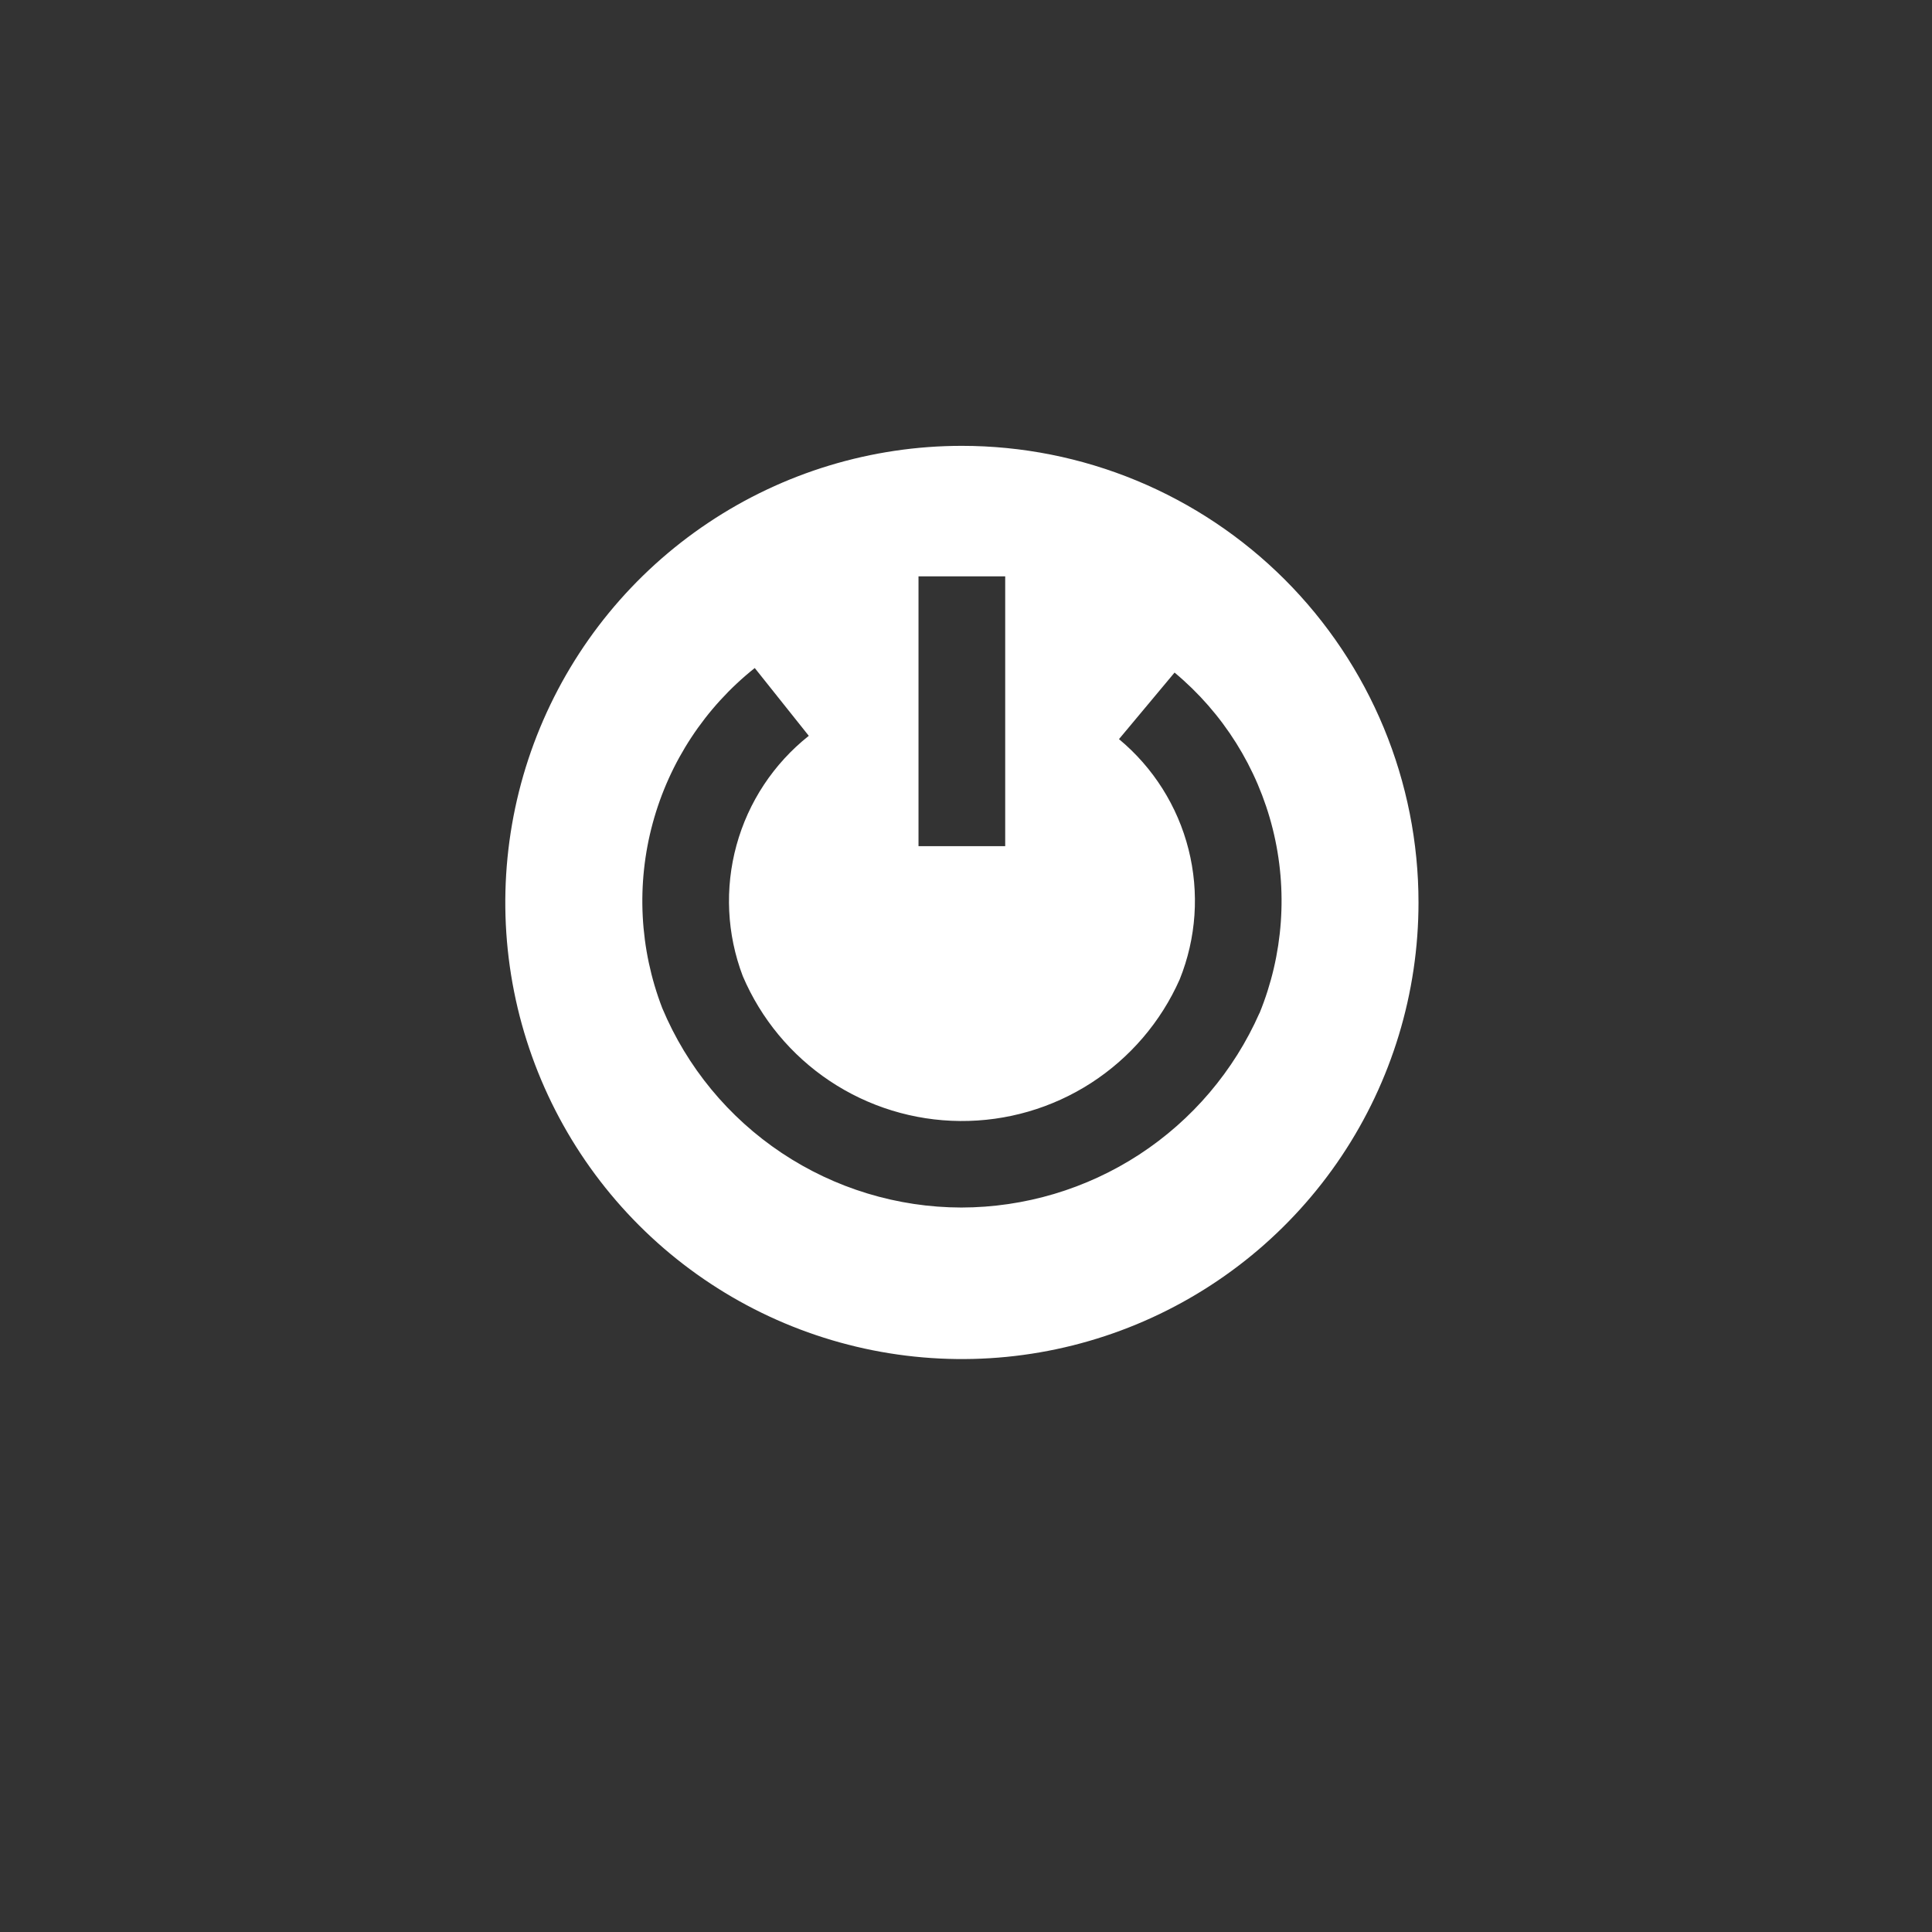 <svg width="65" height="65" viewBox="0 0 65 65" fill="none" xmlns="http://www.w3.org/2000/svg">
<rect x="0" y="0" width="65" height="65" fill="#333333" stroke="none"/>
<g clip-path="url(#clip0_291_613)">
<path d="M32.361 15C29.322 15 26.352 15.901 23.826 17.59C21.3 19.278 19.332 21.677 18.169 24.484C17.007 27.291 16.703 30.38 17.295 33.359C17.888 36.339 19.351 39.076 21.5 41.225C23.648 43.373 26.385 44.836 29.365 45.429C32.345 46.022 35.433 45.718 38.24 44.555C41.047 43.392 43.447 41.424 45.135 38.898C46.823 36.372 47.724 33.402 47.724 30.363C47.724 28.346 47.327 26.348 46.555 24.484C45.783 22.62 44.651 20.926 43.225 19.499C41.798 18.073 40.104 16.941 38.24 16.169C36.376 15.397 34.378 15 32.361 15ZM30.902 19.39H33.819V28.468H30.902V19.39ZM42.372 34.087C41.513 36.03 40.108 37.683 38.328 38.844C36.547 40.004 34.468 40.623 32.343 40.626C30.192 40.622 28.09 39.983 26.3 38.79C24.51 37.597 23.112 35.902 22.281 33.917C21.514 31.927 21.402 29.744 21.962 27.687C22.522 25.629 23.724 23.803 25.393 22.475L27.211 24.756C26.03 25.693 25.178 26.981 24.779 28.435C24.38 29.888 24.454 31.431 24.99 32.84C25.602 34.276 26.619 35.503 27.918 36.369C29.218 37.236 30.741 37.703 32.303 37.715C33.864 37.727 35.395 37.283 36.707 36.437C38.019 35.59 39.056 34.379 39.689 32.952C40.249 31.562 40.354 30.03 39.987 28.576C39.62 27.123 38.8 25.824 37.647 24.867L39.517 22.628C41.149 23.987 42.306 25.83 42.82 27.89C43.334 29.95 43.178 32.121 42.375 34.087H42.372Z" fill="white"/>
</g>
<defs>
<clipPath id="clip0_291_613">
<rect width="35" height="35" fill="white" transform="translate(15 15)"/>
</clipPath>
</defs>
</svg>
